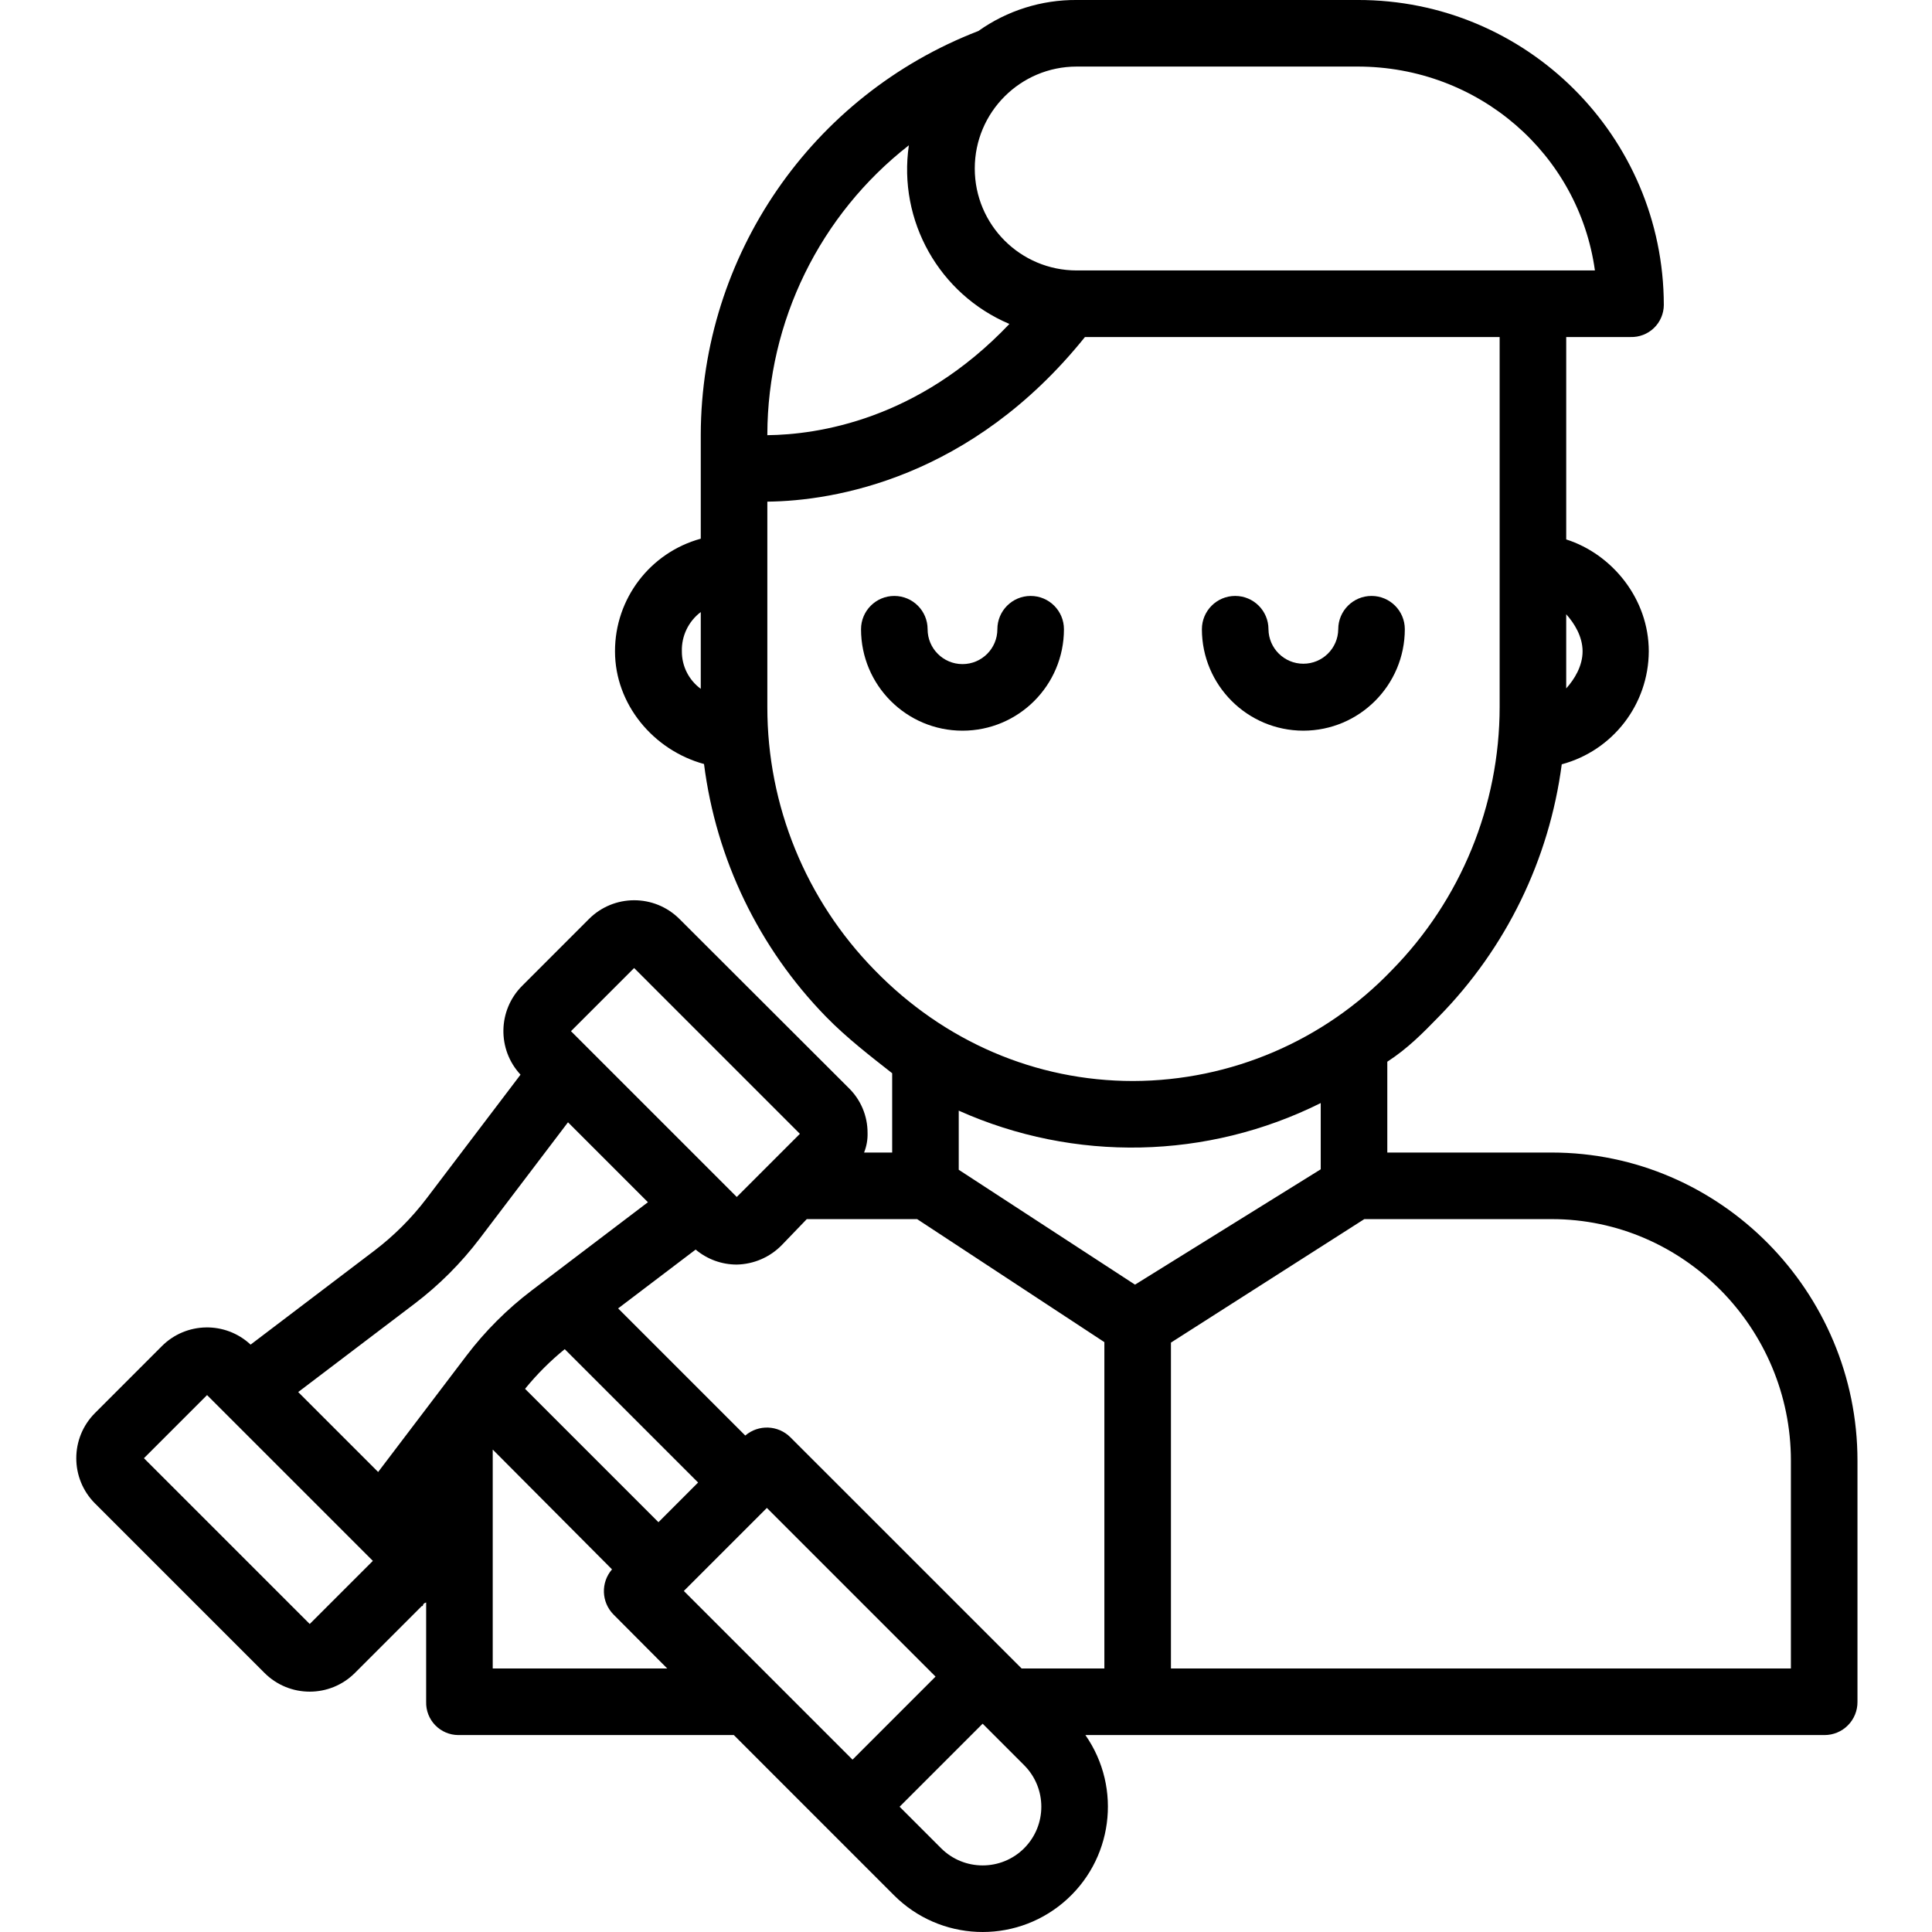 <svg height="464pt" viewBox="-18 0 464 464.332" width="464pt" xmlns="http://www.w3.org/2000/svg"><path d="m229.539 143.227c-4.418 0-8 3.582-8 8 0 4.633-3.754 8.383-8.383 8.383s-8.383-3.75-8.383-8.383c0-4.418-3.582-8-8-8-4.418 0-8 3.582-8 8 0 13.469 10.918 24.383 24.383 24.383 13.469 0 24.383-10.914 24.383-24.383 0-4.418-3.582-8-8-8zm0 0"/><path d="m295.078 175.609c13.461-.012 24.371-10.922 24.387-24.383 0-4.418-3.582-8-8-8-4.418 0-8 3.582-8 8-.051 4.594-3.789 8.293-8.387 8.293-4.594 0-8.332-3.699-8.383-8.293 0-4.418-3.582-8-8-8-4.418 0-8 3.582-8 8 .016 13.461 10.922 24.371 24.383 24.383zm0 0"/><path d="m45.402 402.066c6 6.004 15.734 6.004 21.734 0l16.066-16.066h.129c.281 0-.078-.574.922-.867v23.879c-.059 2.094.727 4.121 2.184 5.625 1.457 1.504 3.461 2.355 5.555 2.363h66.207l38.504 38.512c11.031 11.031 28.664 11.812 40.621 1.793 11.961-10.016 14.293-27.508 5.371-40.305h177.645c2.113 0 4.137-.844 5.621-2.344 1.488-1.5 2.312-3.531 2.293-5.645v-57.969c0-40.57-32.918-74.043-73.488-74.043h-39.512v-21.828c5-3.254 8.52-6.871 12.387-10.84 16.164-16.473 26.531-37.754 29.539-60.637 12.297-3.301 20.863-14.422 20.918-27.152 0-12.656-8.844-23.387-19.844-26.898v-48.645h15.457c2.09.066 4.117-.715 5.625-2.164 1.508-1.453 2.363-3.449 2.375-5.539-.07-40.566-33.023-73.387-73.59-73.297h-67.516c-8.461-.062-16.73 2.543-23.625 7.449-40.094 15.473-66.59 53.965-66.727 96.941v25.078c-12.188 3.348-20.633 14.434-20.613 27.074 0 12.699 9.199 23.746 21.395 27.082 2.902 22.883 13.188 44.195 29.293 60.707 5 5.133 10.926 9.676 15.926 13.609v19.059h-6.75c.602-1.504.887-3.113.836-4.734.012-4.043-1.613-7.922-4.5-10.75l-40.734-40.676c-6.02-5.98-15.742-5.961-21.738.043l-16.062 16.07c-5.836 5.855-6 15.277-.371 21.332l-22.555 29.715c-3.609 4.754-7.848 8.996-12.602 12.605l-29.715 22.559c-6.047-5.652-15.484-5.488-21.332.367l-16.062 16.07c-6.004 6.004-6.004 15.734 0 21.738zm104.852-236.516c-2.871-2.102-4.562-5.449-4.543-9.008-.105-3.695 1.59-7.215 4.543-9.441zm-50 235.449v-52.617l28.668 28.797c-2.73 3.152-2.578 7.875.355 10.844l12.922 12.977zm7.77-67.211c2.844-3.496 6.039-6.691 9.535-9.535l32.055 32.055-9.531 9.535zm78.703 89.121-40.543-40.539 19.957-19.957 40.539 40.539zm41.25 21.297c-5.516 5.5-14.441 5.5-19.957 0l-9.98-9.98 19.957-19.957 9.98 9.98c5.5 5.512 5.5 14.438 0 19.953zm126.789-151.207c31.746 0 57.488 26.301 57.488 58.043v49.957h-149v-78.32l46.473-29.68zm-100.145 15.75-42.367-27.609v-14.211c27.812 12.445 59.734 11.777 87-1.824v15.922zm107.566-152.207c0 3.523-1.934 6.691-3.934 8.91v-17.82c2 2.215 3.934 5.383 3.934 8.91zm-121.582-140.543h67.516c29.043 0 53.133 21 57.031 49h-124.547c-13.531 0-24.5-10.969-24.5-24.5s10.969-24.5 24.5-24.5zm-74.352 88.391c.07-27.152 12.609-52.762 34.012-69.469-2.641 18.141 7.285 35.781 24.164 42.938-21.977 23.141-46.176 26.602-58.176 26.734zm25.801 128.781c-16.559-16.887-25.824-39.598-25.801-63.242v-49.363c16-.164 49.012-5.566 76.336-39.566h99.664v88.93c-.02 23.66-9.328 46.367-25.918 63.242-16.242 16.965-38.695 26.582-62.184 26.637-23.355 0-45.375-9.461-62.098-26.637zm10.199 59.828 45 29.566v78.434h-19.887l-55.57-55.562c-2.953-2.949-7.676-3.133-10.848-.422l-30.555-30.555 18.629-14.141c2.766 2.332 6.266 3.609 9.883 3.605 4.105-.082 8.012-1.781 10.867-4.73l5.965-6.199zm-68.016-60.344 39.84 39.844-15.172 15.176-39.844-39.844zm-52.785 80.695c5.91-4.488 11.184-9.762 15.672-15.672l21.219-27.949 19.211 19.211-27.949 21.219c-5.91 4.488-11.184 9.762-15.672 15.672l-21.219 27.945-19.215-19.211zm-49.855 21.941 39.848 39.844-15.176 15.172-39.844-39.844zm0 0"/></svg>